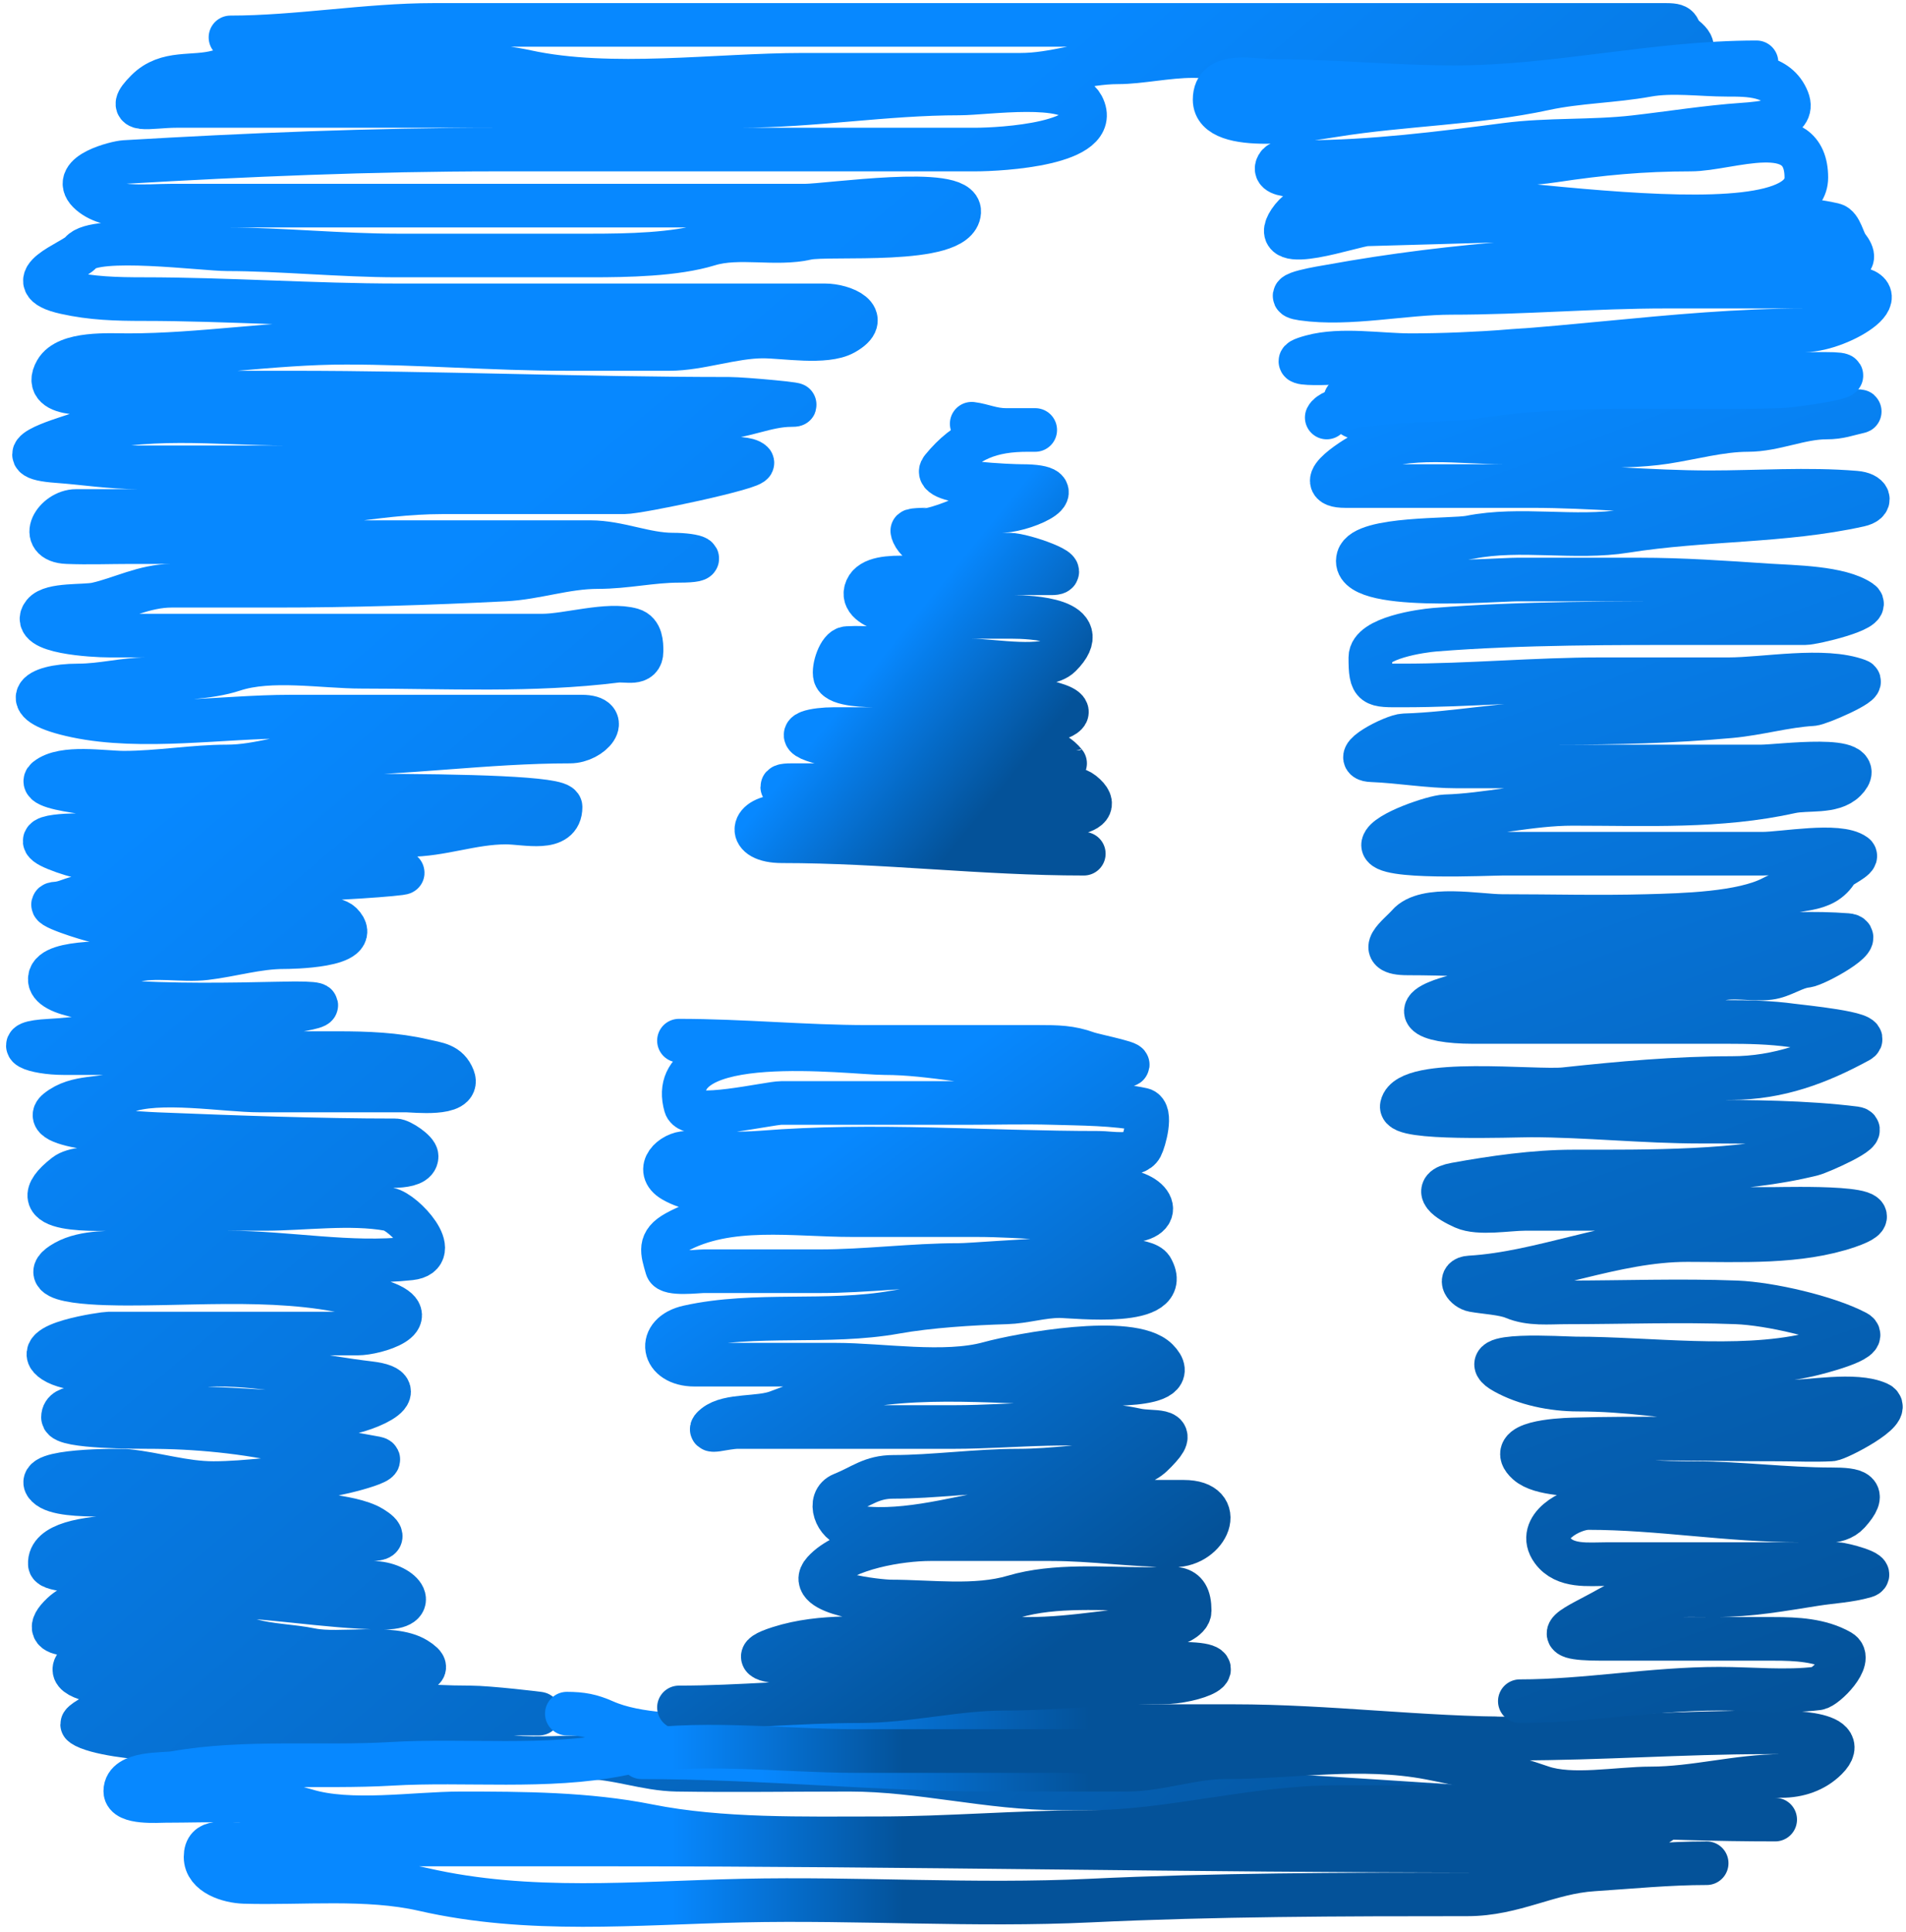 <svg width="306" height="310" viewBox="0 0 306 310" fill="none" xmlns="http://www.w3.org/2000/svg">
<path d="M156 68C157.804 68.225 159.296 69 161.5 69C162.573 69 168.792 69 165 69C159.184 69 155.128 70.448 151.222 75.222C149.265 77.614 162.779 78 164 78C172.889 78 165.12 81.758 161 82C158.025 82.175 156.685 82.246 153.944 83.444C152.659 84.007 150.875 84.639 149.5 84.944C149.232 85.004 146.365 84.958 146.444 85.222C147.836 89.861 158.437 89 162 89C164.411 89 172.504 92 168.778 92C163.503 92 158.509 91.831 153.5 92.944C150.612 93.586 140.613 91.121 139.111 94.5C137.56 97.991 146.628 99 148.5 99C153.185 99 157.87 99 162.556 99C165.311 99 176.037 99.407 170.222 105.222C167.862 107.583 159.42 106 156 106C149.073 106 143.047 103.609 136 104C134.762 104.069 133.722 107.276 134.056 108.444C134.495 109.981 139.537 110 140.778 110C148.163 110 154.824 110.219 162 111.5C165.785 112.176 177.15 113.8 167.5 115.944C162.383 117.082 155.706 117 150.444 117C144.889 117 139.333 117 133.778 117C131.165 117 126.645 117.684 131.444 119.056C137.876 120.893 146.068 120 153.111 120C158.274 120 167.379 117.974 171 122.5C171.006 122.507 165.493 123.925 164 124C160.616 124.169 157.776 126 154.5 126C148.019 126 141.537 126 135.056 126C132.37 126 129.685 126 127 126C121.65 126 133.054 129 135 129C140.807 129 149.108 130.342 154.778 128.778C158.272 127.814 170.769 124.815 173.778 127.222C178.812 131.25 167.011 131 165.222 131C157.315 131 149.407 131 141.5 131C136.185 131 130.87 131 125.556 131C120.474 131 119.644 135 125.556 135C142.006 135 157.643 137 174 137" stroke="url(#paint0_linear_14_83)" stroke-width="7" stroke-linecap="round"/>
<path d="M37 6C47.731 6 58.903 4 69.556 4C83.426 4 97.296 4 111.167 4C140.315 4 169.463 4 198.611 4C213.185 4 227.759 4 242.333 4C247.593 4 252.852 4 258.111 4C261.241 4 264.37 4 267.5 4C270.207 4 268.946 4.757 270.5 6C274.648 9.319 266.253 9 264.5 9C260.028 9 256.048 10 251.556 10C241.771 10 231.54 11 221.5 11C211.13 11 201.859 9 191.444 9C187.429 9 183 10 179.5 10C173.919 10 169.389 12 163.833 12C152.185 12 140.537 12 128.889 12C115.058 12 98.082 14.453 84.5 11.5C74.46 9.317 62.694 11 52.389 11C46.972 11 40.259 10.039 35 11.5C30.957 12.623 26.831 11.28 23.556 14.556C19.757 18.354 23.86 17 28.389 17C34.426 17 40.463 17 46.5 17C58.167 17 69.833 17 81.5 17C93.926 17 106.352 17 118.778 17C130.578 17 142.09 15 154 15C158.435 15 171.611 12.906 173.778 17C177.021 23.126 160.64 24 156.556 24C130.963 24 105.37 24 79.778 24C59.688 24 39.406 24.858 20 26C18.701 26.076 11.345 27.901 14.222 30.778C17.241 33.797 23.694 33 27.444 33C39.222 33 51 33 62.778 33C84.926 33 107.074 33 129.222 33C132.918 33 154.247 29.809 154 34C153.686 39.34 133.013 37.432 129.556 38.222C124.485 39.381 118.62 37.732 113.778 39.222C108.43 40.868 100.63 41 95 41C84.593 41 74.185 41 63.778 41C54.83 41 44.883 40 36.5 40C32.651 40 15.259 37.676 13 40.5C11.83 41.962 2.321 45.127 10.5 46.944C14.741 47.887 18.598 48 23.056 48C36.459 48 50.349 49 63.944 49C86.778 49 109.611 49 132.444 49C135.347 49 140.094 50.948 135.5 53.5C132.49 55.172 125.86 54 122.5 54C117.647 54 112.261 56 107.5 56C101.981 56 96.463 56 90.944 56C79.126 56 67.414 55 55.556 55C43.68 55 32.315 57 20.556 57C17.597 57 10.738 56.514 9 59.556C6.405 64.097 15.78 63 18.5 63C27.87 63 37.241 63 46.611 63C70.221 63 93.53 64 117.056 64C119.404 64 130.246 65 127 65C123.011 65 119.253 67 115.5 67C105.617 67 94.987 68 84.778 68C71.852 68 58.926 68 46 68C35.019 68 22.618 66.313 12.222 69.778C9.575 70.66 0.367 73.368 9.222 74C13.543 74.309 17.717 75 22.222 75C30.333 75 38.444 75 46.556 75C51.565 75 56.08 73 61 73C73.333 73 85.667 73 98 73C102.159 73 105.673 74 109.778 74C111.567 74 119.449 72.894 120.778 74.222C121.53 74.975 102.666 79 100.222 79C90.481 79 80.741 79 71 79C59.884 79 49.122 82 37.778 82C29.259 82 20.741 82 12.222 82C8.854 82 5.944 86.807 10.778 87C14.173 87.136 17.602 87 21 87C32.926 87 44.852 87 56.778 87C69.444 87 82.111 87 94.778 87C99.326 87 103.562 89 108 89C111.794 89 114.099 90 109 90C104.6 90 100.513 91 96 91C90.763 91 86.101 92.745 81 93C68.757 93.612 56.432 94 44 94C38.5 94 33 94 27.5 94C23.235 94 19.347 96.09 15.5 96.944C13.534 97.381 8.282 96.897 7 98.5C4.675 101.406 14.934 102 17.556 102C40.722 102 63.889 102 87.056 102C91.109 102 97.583 99.952 101.444 101.056C102.954 101.487 103 103.267 103 104.5C103 106.788 100.6 105.849 98.944 106.056C85.504 107.736 71.667 107 58.056 107C51.793 107 43.453 105.497 37.444 107.5C33.592 108.784 27.491 109 23.444 109C20.027 109 16.317 110 12.556 110C5.493 110 2.477 112.837 12.222 114.889C22.794 117.114 35.762 115 46.556 115C57.87 115 69.185 115 80.5 115C84.796 115 89.093 115 93.389 115C98.302 115 94.96 119 91.5 119C78.061 119 64.924 121 51.556 121C46.197 121 41.752 123 36.444 123C31.037 123 25.456 124 19.889 124C16.605 124 10.172 122.863 7.5 125C5.19 126.848 20.954 128 23.5 128C29.07 128 90 126.628 90 129.5C90 133.551 84.415 132 81.222 132C75.753 132 70.965 134 65.444 134C54.481 134 43.519 134 32.556 134C26.704 134 20.852 134 15 134C12.858 134 3.207 133.852 9 136.222C15.486 138.875 23.59 139 30.556 139C37.741 139 44.805 140 52 140C55.926 140 59.852 140 63.778 140C68.124 140 55.124 141 50.778 141C38.219 141 25.549 143.303 13 144C11.751 144.069 10.562 144.908 9 145C6.511 145.146 14.388 147.615 15.444 147.778C22.328 148.837 29.942 148 36.889 148C38.809 148 52.663 146.107 54.778 148.222C58.449 151.893 46.377 152 45.556 152C41.32 152 37.221 153.281 33 153.778C29.246 154.219 24.853 153.221 21.222 154.222C19.218 154.775 8.346 153.887 8 157C7.382 162.564 41.706 161 47.333 161C57.112 161 43.258 162.921 40.556 163C34.107 163.19 27.735 166 21.222 166C16.685 166 12.369 166.77 8 167C1.213 167.357 5.49 169 10.222 169C24.889 169 39.556 169 54.222 169C58.844 169 63.517 169.167 68 170.222C70.172 170.733 71.916 170.784 72.778 173C73.894 175.87 66.403 175 65.222 175C57.37 175 49.519 175 41.667 175C36.134 175 25.329 173.091 20 175.222C16.393 176.665 12.417 175.666 9.222 178.222C5.691 181.047 23.012 181.912 25.222 182C37.858 182.505 51.065 183 63.5 183C64.314 183 66.889 184.725 66.889 185.556C66.889 187.767 60.928 187 59.444 187C52.077 187 45.065 188 37.667 188C33.407 188 29.148 188 24.889 188C22.086 188 13.096 186.536 10.5 188.556C2.382 194.869 15.519 194 20.333 194C27.704 194 35.074 194 42.444 194C48.769 194 56.248 192.929 62.444 194.056C64.794 194.483 71.22 201.352 65.889 201.944C56.147 203.027 46.287 201 36.556 201C31.556 201 26.556 201 21.556 201C18.076 201 13.585 200.786 10.5 202.5C4.178 206.012 17.879 206 20.722 206C33.938 206 49.154 204.49 61.556 209C68.406 211.491 60.384 214 57.389 214C50.389 214 43.389 214 36.389 214C30.074 214 23.759 214 17.444 214C16.809 214 4.375 215.713 8.667 218.444C13.373 221.439 28.792 219 34.778 219C43.174 219 51.03 220.974 59.278 221.944C67.505 222.912 57.671 227 53.889 227C45.976 227 38.186 226 30.5 226C25.482 226 20.463 226 15.444 226C14.262 226 10.111 225.327 10.111 227.444C10.111 229.048 22.385 229 23.722 229C31.527 229 39.423 229.778 47 231.5C51.397 232.499 55.901 233.156 60.333 234C62.88 234.485 52.886 237 50.611 237C45.265 237 39.755 238 34.278 238C29.573 238 25.119 236.542 20.5 236.056C19.066 235.905 5.037 235.926 7.556 238.444C10.108 240.997 22.902 239.069 26.833 240.444C35.109 243.341 43.242 241.544 51.556 243.056C54.017 243.503 56.748 243.777 59 244.778C59.635 245.06 62.776 246.854 60 247C51.417 247.452 42.708 247 34.111 247C30.889 247 7.623 244.59 8 251C8.122 253.069 30.64 252 33.333 252C42.474 252 50.765 254 59.778 254C64.361 254 67.771 258.102 61.333 258C51.983 257.852 42.854 256 33.444 256C28.108 256 20.862 254.77 15.778 256.222C13.876 256.765 11.462 257.619 10 259C5.205 263.528 14.052 262 17.111 262C24.65 262 32.932 261.172 40.222 263.222C43.405 264.117 46.769 264.115 50 264.778C54.468 265.694 62.934 263.857 66.778 266.222C74.033 270.687 49.736 266.294 41.222 266C36.419 265.834 31.584 266 26.778 266C23.218 266 14.652 264.185 12.222 267.222C9.275 270.907 29.932 271 32 271C46.304 271 60.815 274 75.444 274C78.452 274 86.828 275 86.556 275C76.111 275 65.667 275 55.222 275C41.897 275 29.194 274.224 16 275C15.505 275.029 12.863 276.529 13.222 276.778C15.254 278.184 22.204 278.944 25 279C35.707 279.214 46.246 281 57 281C64.858 281 72.722 280.59 80.444 281.778C84.832 282.453 89.564 282 94 282C98.983 282 103.67 283.922 108.667 284C117.92 284.145 127.189 284 136.444 284C147.756 284 158.843 287 170.111 287C208.35 287 246.931 292 285 292" stroke="url(#paint1_linear_14_83)" stroke-width="7" stroke-linecap="round"/>
<path d="M91 275C93.379 275 94.929 275.302 97 276.222C102.422 278.632 109.965 278.358 115.833 278.944C125.086 279.87 135.006 279 144.333 279C150.365 279 156.334 277 162.5 277C167.259 277 172.019 277 176.778 277C183.852 277 190.926 277 198 277C213.353 277 228.151 279 243.5 279C256.991 279 270.125 278 283.5 278C285.346 278 297.841 277.603 293.222 282.222C291.281 284.164 288.691 285 286 285C279.046 285 272.056 287 265 287C259.688 287 252.331 288.477 247.444 286.778C241.87 284.839 235.315 283.208 229.556 282.111C218.429 279.992 207.625 282 196.556 282C191.448 282 185.964 284 181 284C174.074 284 167.148 284 160.222 284C140.885 284 122.387 282 103 282" stroke="url(#paint2_linear_14_83)" stroke-width="7" stroke-linecap="round"/>
<path d="M109 274C118.808 274 128.193 273 137.944 273C145.943 273 153.342 271 161.333 271C169.667 271 177.974 270 186.444 270C191.856 270 198.886 267 189.556 267C181.633 267 173.494 269 165.444 269C159.444 269 153.444 269 147.444 269C143.171 269 139.833 267.494 135.889 267.056C133.863 266.83 115.796 267.408 125.111 264.444C131.986 262.257 139.343 263 146.5 263C152.667 263 158.833 263 165 263C172.692 263 179.59 261.436 187 261C188.279 260.925 191 259.85 191 258.5C191 253.851 188.2 255 184 255C177.138 255 169.371 254.269 162.778 256.222C156.629 258.044 149.412 257 143 257C141.382 257 129.007 255.795 132.222 252.222C135.664 248.398 144.593 247 149.333 247C155.815 247 162.296 247 168.778 247C175.45 247 181.858 248 188.5 248C193.863 248 196.993 241 190.056 241C180.047 241 169.923 240.748 160.111 242.5C152.638 243.834 144.241 246.342 136.556 244.944C134.252 244.526 132.748 240.767 135.222 239.778C138.376 238.516 139.893 237 143.444 237C149.781 237 156.838 236 163.5 236C169.324 236 174.936 235 180.5 235C183.464 235 184.366 234.284 186.222 232.222C188.991 229.146 185.01 230.046 182.5 229.5C173.431 227.528 162.666 229 153.333 229C144.481 229 135.63 229 126.778 229C124.019 229 121.259 229 118.5 229C116.289 229 112.982 230.214 114.778 228.778C117.035 226.972 121.914 227.712 124.889 226.556C128.032 225.333 131.739 224.061 135 223.222C147.056 220.122 161.522 222 174 222C175.287 222 190.577 223.022 185.778 218.222C181.661 214.105 163.762 217.403 158.778 218.778C151.684 220.735 141.503 219 134.222 219C126.648 219 119.074 219 111.5 219C106.218 219 105.397 214.079 110.5 212.944C121.299 210.545 132.842 212.518 143.778 210.556C149.157 209.59 156.066 209.161 161.556 209C164.487 208.914 167.259 208 170.111 208C172.416 208 188.52 209.909 184.889 203.556C183.104 200.431 157.707 203 153.944 203C146.54 203 139.056 204 131.556 204C125.37 204 119.185 204 113 204C111.972 204 107.382 204.587 107.056 203.444C106.298 200.791 105.719 199.354 108.556 197.778C116.846 193.172 127.504 195 136.778 195C143.407 195 150.037 195 156.667 195C164.524 195 172.304 196 180.222 196C187.658 196 185.242 191 179 191C161.815 191 144.63 191 127.444 191C121.666 191 113.186 192.437 108.056 189.444C105.05 187.691 107.899 185 110.222 185C114.226 185 118.347 185.263 122.333 184.944C140.339 183.504 158.369 185 176.444 185C178.243 185 182.264 185.811 183.222 184C183.701 183.096 185.027 178.42 183.389 178.056C179.199 177.124 173.293 177.126 169 177C164.491 176.867 159.954 177 155.444 177C145.444 177 135.444 177 125.444 177C123.403 177 110.8 180.049 110.056 177.444C106.489 164.961 136.647 169 142 169C149.736 169 157.158 171 165 171C170 171 175 171 180 171C183.909 171 175.79 169.449 174.556 169C171.858 168.019 169.705 168 166.778 168C157.593 168 148.407 168 139.222 168C129.231 168 119.18 167 109 167" stroke="url(#paint3_linear_14_83)" stroke-width="7" stroke-linecap="round"/>
<path d="M274 299C267.809 299 261.863 299.607 255.778 300C248.562 300.466 243.132 304 235.556 304C215.345 304 195.043 304.046 175 305C156.462 305.883 137.778 304.588 119.222 305C102.041 305.382 84.937 307.093 68 303.222C58.926 301.148 48.482 302.272 39.222 302C36.731 301.927 33 300.75 33 298C33 295.06 35.911 296 38.222 296C58.407 296 78.593 296 98.778 296C145.474 296 191.891 297 238.444 297C246.545 297 254.589 295.393 262.556 293.944C264.06 293.671 269.642 291.865 265.5 290.944C261.13 289.973 256.966 290 252.333 290C239.759 290 227.185 290 214.611 290C201.052 290 187.867 294 174.556 294C163.444 294 152.2 295 141 295C128.99 295 115.781 295.345 104.056 293C94.288 291.046 83.936 291 73.944 291C66.624 291 56.151 292.717 49.056 290.5C42.434 288.431 33.59 289 26.5 289C25.366 289 20.111 289.41 20.111 287.444C20.111 284.356 26.323 284.819 28.111 284.5C39.177 282.524 51.555 283.716 62.778 283.056C74.76 282.351 87.774 283.856 99.556 281.5C111.438 279.124 125.407 281 137.556 281C150.222 281 162.889 281 175.556 281C187.685 281 199.815 281 211.944 281C221.131 281 230.653 279 240 279" stroke="url(#paint4_linear_14_83)" stroke-width="7" stroke-linecap="round"/>
<path d="M244 273C254.678 273 265.196 271 276 271C281.164 271 286.721 271.583 291.833 270.944C293.07 270.79 297.618 266.242 295.444 265C292.263 263.182 288.379 263 284.778 263C275.556 263 266.333 263 257.111 263C247.284 263 253.174 261.012 258.444 258C262.575 255.64 270.478 256 275.444 256C281.011 256 285.963 255.082 291.444 254.222C294.173 253.794 296.783 253.705 299.444 252.944C301.274 252.422 295.789 251 295 251C282.667 251 270.333 251 258 251C255.03 251 251.214 251.516 249.222 248.778C246.537 245.086 252.334 242 255 242C266.351 242 277.455 244 289 244C291.533 244 294.97 244.786 296.778 242.778C299.804 239.416 298.007 239 294 239C286.629 239 279.262 238 272 238C266.864 238 260.635 237.734 255.5 236.944C252.761 236.523 247.347 236.69 245.222 234.778C241.62 231.536 250.038 231.071 252.444 231C263.538 230.674 274.368 231 285.5 231C288.32 231 291.184 231.148 294 231C295.047 230.945 303.996 226.32 301.556 225.222C297.8 223.532 290.525 225 286.444 225C282.953 225 279.312 225.292 275.833 224.944C268.144 224.176 261.19 223 253.389 223C249.193 223 244.863 222.06 241.556 220.222C235.599 216.913 250.923 218 253 218C264.684 218 278.905 220.025 290.333 217.444C291.773 217.119 300.279 214.977 298 213.778C293.346 211.328 284.111 209.205 278.778 209C269.715 208.651 260.574 209 251.5 209C248.578 209 245.684 209.352 243 208.222C241.367 207.535 238.367 207.385 236.556 207.056C235.32 206.831 234.007 205.117 236 205C247.646 204.315 258.987 199 270.889 199C279.339 199 288.812 199.535 296.778 196.778C306.405 193.445 286.944 194 284.944 194C276.759 194 268.574 194 260.389 194C255.185 194 249.981 194 244.778 194C242.114 194 237.46 194.871 235 193.778C232.614 192.717 229.593 190.796 233.667 190.056C239.7 188.959 246.429 188 252.556 188C264.628 188 279.192 188.174 291 185.222C292.086 184.951 300.309 181.365 297.833 181.056C289.848 180.057 280.972 180 272.944 180C263.935 180 254.472 179 245.778 179C242.83 179 224.558 179.737 225.056 177.5C226.086 172.865 246.487 175.29 251.222 174.778C260.03 173.826 269.155 173 278 173C285.61 173 292.11 170.511 298.444 167.056C300.642 165.857 289.124 164.748 287.722 164.556C284.181 164.069 280.778 164 277.222 164C272.63 164 268.037 164 263.444 164C254.426 164 245.407 164 236.389 164C228.876 164 224.63 161.896 235.444 159.444C241.525 158.066 248.383 158.879 254.556 158.056C261.524 157.126 268.973 159.135 275.667 157.222C278.34 156.458 281.317 157.287 284.056 156.944C286.173 156.68 287.975 155.225 290 155C291.558 154.827 299.661 150.294 296.556 150.056C286.157 149.256 273.939 150.927 263.556 152.5C251.442 154.335 238.284 153 226 153C220.382 153 224.68 150.05 226.056 148.444C228.786 145.259 237.412 147 241.167 147C248.916 147 256.699 147.215 264.444 147C270.058 146.844 279.722 146.637 284.667 144C288.18 142.126 292.701 143.578 295 139.556C295.253 139.114 298.407 137.68 297.778 137.222C295.146 135.308 286.245 137 282.944 137C269.037 137 255.13 137 241.222 137C238.986 137 221.527 137.879 222.056 135.5C222.467 133.65 230.227 131.049 232 131C238.762 130.812 245.648 129 252.444 129C264.352 129 276.064 129.597 287.5 127.056C290.176 126.461 294.176 127.268 296.222 125.222C300.456 120.989 285.599 123 282.778 123C266.519 123 250.259 123 234 123C229.271 123 224.868 122.186 220.222 122C216.427 121.848 223.676 118.051 225.444 118C233.665 117.765 241.827 116 250.222 116C259.554 116 268.569 115.782 277.778 114.944C282.379 114.526 286.509 113.264 291 113C292.081 112.936 299.555 109.68 298.333 109.222C292.829 107.158 283.294 109 277.556 109C270.722 109 263.889 109 257.056 109C246.502 109 235.871 110 225.222 110C220.487 110 220 110.203 220 105.5C220 102.355 228.34 101.215 230.333 101.056C244.319 99.937 259.524 100 273.556 100C278.981 100 284.407 100 289.833 100C291.076 100 300.5 97.8 298.722 96.556C295.424 94.247 287.87 94.21 283.889 93.944C276.969 93.483 270.169 93 263.222 93C256.667 93 250.111 93 243.556 93C240.16 93 216.504 94.988 218.056 89.556C219.009 86.217 233.212 86.78 236 86.222C244.086 84.605 252.801 86.534 261 85.222C273.44 83.232 286.315 83.763 298.5 81.056C300.667 80.574 300.124 79.242 297.889 79.056C290.162 78.412 282.193 79 274.444 79C264.877 79 255.492 78 246 78C236 78 226 78 216 78C209.928 78 218.248 73.026 219.556 72.444C225.889 69.629 234.654 71 241.444 71C249.773 71 259.149 72.212 267.389 70.944C271.596 70.297 276.282 69 280.611 69C284.925 69 288.982 67 293.222 67C295.375 67 296.537 66.492 298.5 66.056C299.587 65.814 289.816 66 287.889 66C272.114 66 256.39 67 240.556 67C235.037 67 229.519 67 224 67C220.331 67 216 68.503 216 64" stroke="url(#paint5_linear_14_83)" stroke-width="7" stroke-linecap="round"/>
<path d="M282 10C265.614 10 249.853 14 233.5 14C223.723 14 214.126 13 204.444 13C201.164 13 195 11.385 195 16C195 21.633 210.722 19.056 214.167 18.5C225.324 16.701 236.973 16.606 248 14.222C253.304 13.075 259.033 13.04 264.444 12.056C268.477 11.322 273.113 12 277.222 12C280.794 12 285.382 11.956 287 16C288.33 19.324 282.793 19.792 279.778 20C274.024 20.397 268.192 21.343 262.444 22C255.593 22.783 248.584 22.33 241.778 23.222C231.347 24.59 220.078 26 209.611 26C208.561 26 205.706 25.514 205.111 26.556C203.81 28.832 211.015 28 212 28C216.853 28 222.08 28.49 226.833 27.5C234.17 25.971 242.018 26.899 249.444 25.778C257.006 24.636 263.676 24 271.444 24C277.719 24 290 18.728 290 28.5C290 42.131 226.815 28.75 216 31.222C212.872 31.937 209.046 32.514 207.056 35.5C203.306 41.124 217.338 36.054 219.444 36C234.692 35.609 249.894 35 265.222 35C274.698 35 285.159 34.005 294.389 36.056C295.497 36.302 295.919 38.681 296.556 39.5C299.084 42.751 295.254 42 292.444 42C286.568 42 280.688 41 274.944 41C254.186 41 233.779 42.267 213.556 45.944C212.986 46.048 204.741 47.32 209.111 47.944C216.578 49.011 225.356 47 233 47C244.55 47 255.845 46 267.444 46C276.63 46 285.815 46 295 46C306.901 46 295.528 53 289.778 53C268.441 53 247.844 57 226.5 57C221.515 57 215.353 55.914 210.556 57.222C203.844 59.053 218.099 58 220.056 58C230.468 58 240.152 56 250.556 56C257.435 56 263.787 56.912 270.5 57.944C274.587 58.573 277.908 60 282 60C285.685 60 289.37 60 293.056 60C301.038 60 288.156 61.918 285.778 62C269.751 62.553 252.046 61.141 236.222 63.778C232.698 64.365 214.462 64.076 213 67" stroke="#0788FF" stroke-width="7" stroke-linecap="round"/>
<defs>
<linearGradient id="paint0_linear_14_83" x1="128.965" y1="108" x2="157.258" y2="131" gradientUnits="userSpaceOnUse">
<stop offset="0.222" stop-color="#0788FF"/>
<stop offset="1" stop-color="#045299"/>
</linearGradient>
<linearGradient id="paint1_linear_14_83" x1="22.628" y1="4" x2="266.845" y2="292" gradientUnits="userSpaceOnUse">
<stop offset="0.258" stop-color="#0788FF"/>
<stop offset="1" stop-color="#045299"/>
</linearGradient>
<linearGradient id="paint2_linear_14_83" x1="91" y1="281.298" x2="294.24" y2="281.298" gradientUnits="userSpaceOnUse">
<stop offset="0.153" stop-color="#0788FF"/>
<stop offset="0.413" stop-color="#045299"/>
</linearGradient>
<linearGradient id="paint3_linear_14_83" x1="100.059" y1="170.723" x2="168.214" y2="265.277" gradientUnits="userSpaceOnUse">
<stop offset="0.261" stop-color="#0788FF"/>
<stop offset="1" stop-color="#045299"/>
</linearGradient>
<linearGradient id="paint4_linear_14_83" x1="20.111" y1="292.353" x2="274" y2="292.353" gradientUnits="userSpaceOnUse">
<stop offset="0.346" stop-color="#0788FF"/>
<stop offset="0.492" stop-color="#045299"/>
</linearGradient>
<linearGradient id="paint5_linear_14_83" x1="219.464" y1="64" x2="296.318" y2="273" gradientUnits="userSpaceOnUse">
<stop stop-color="#0788FF"/>
<stop offset="1" stop-color="#045299"/>
</linearGradient>
</defs>
</svg>
